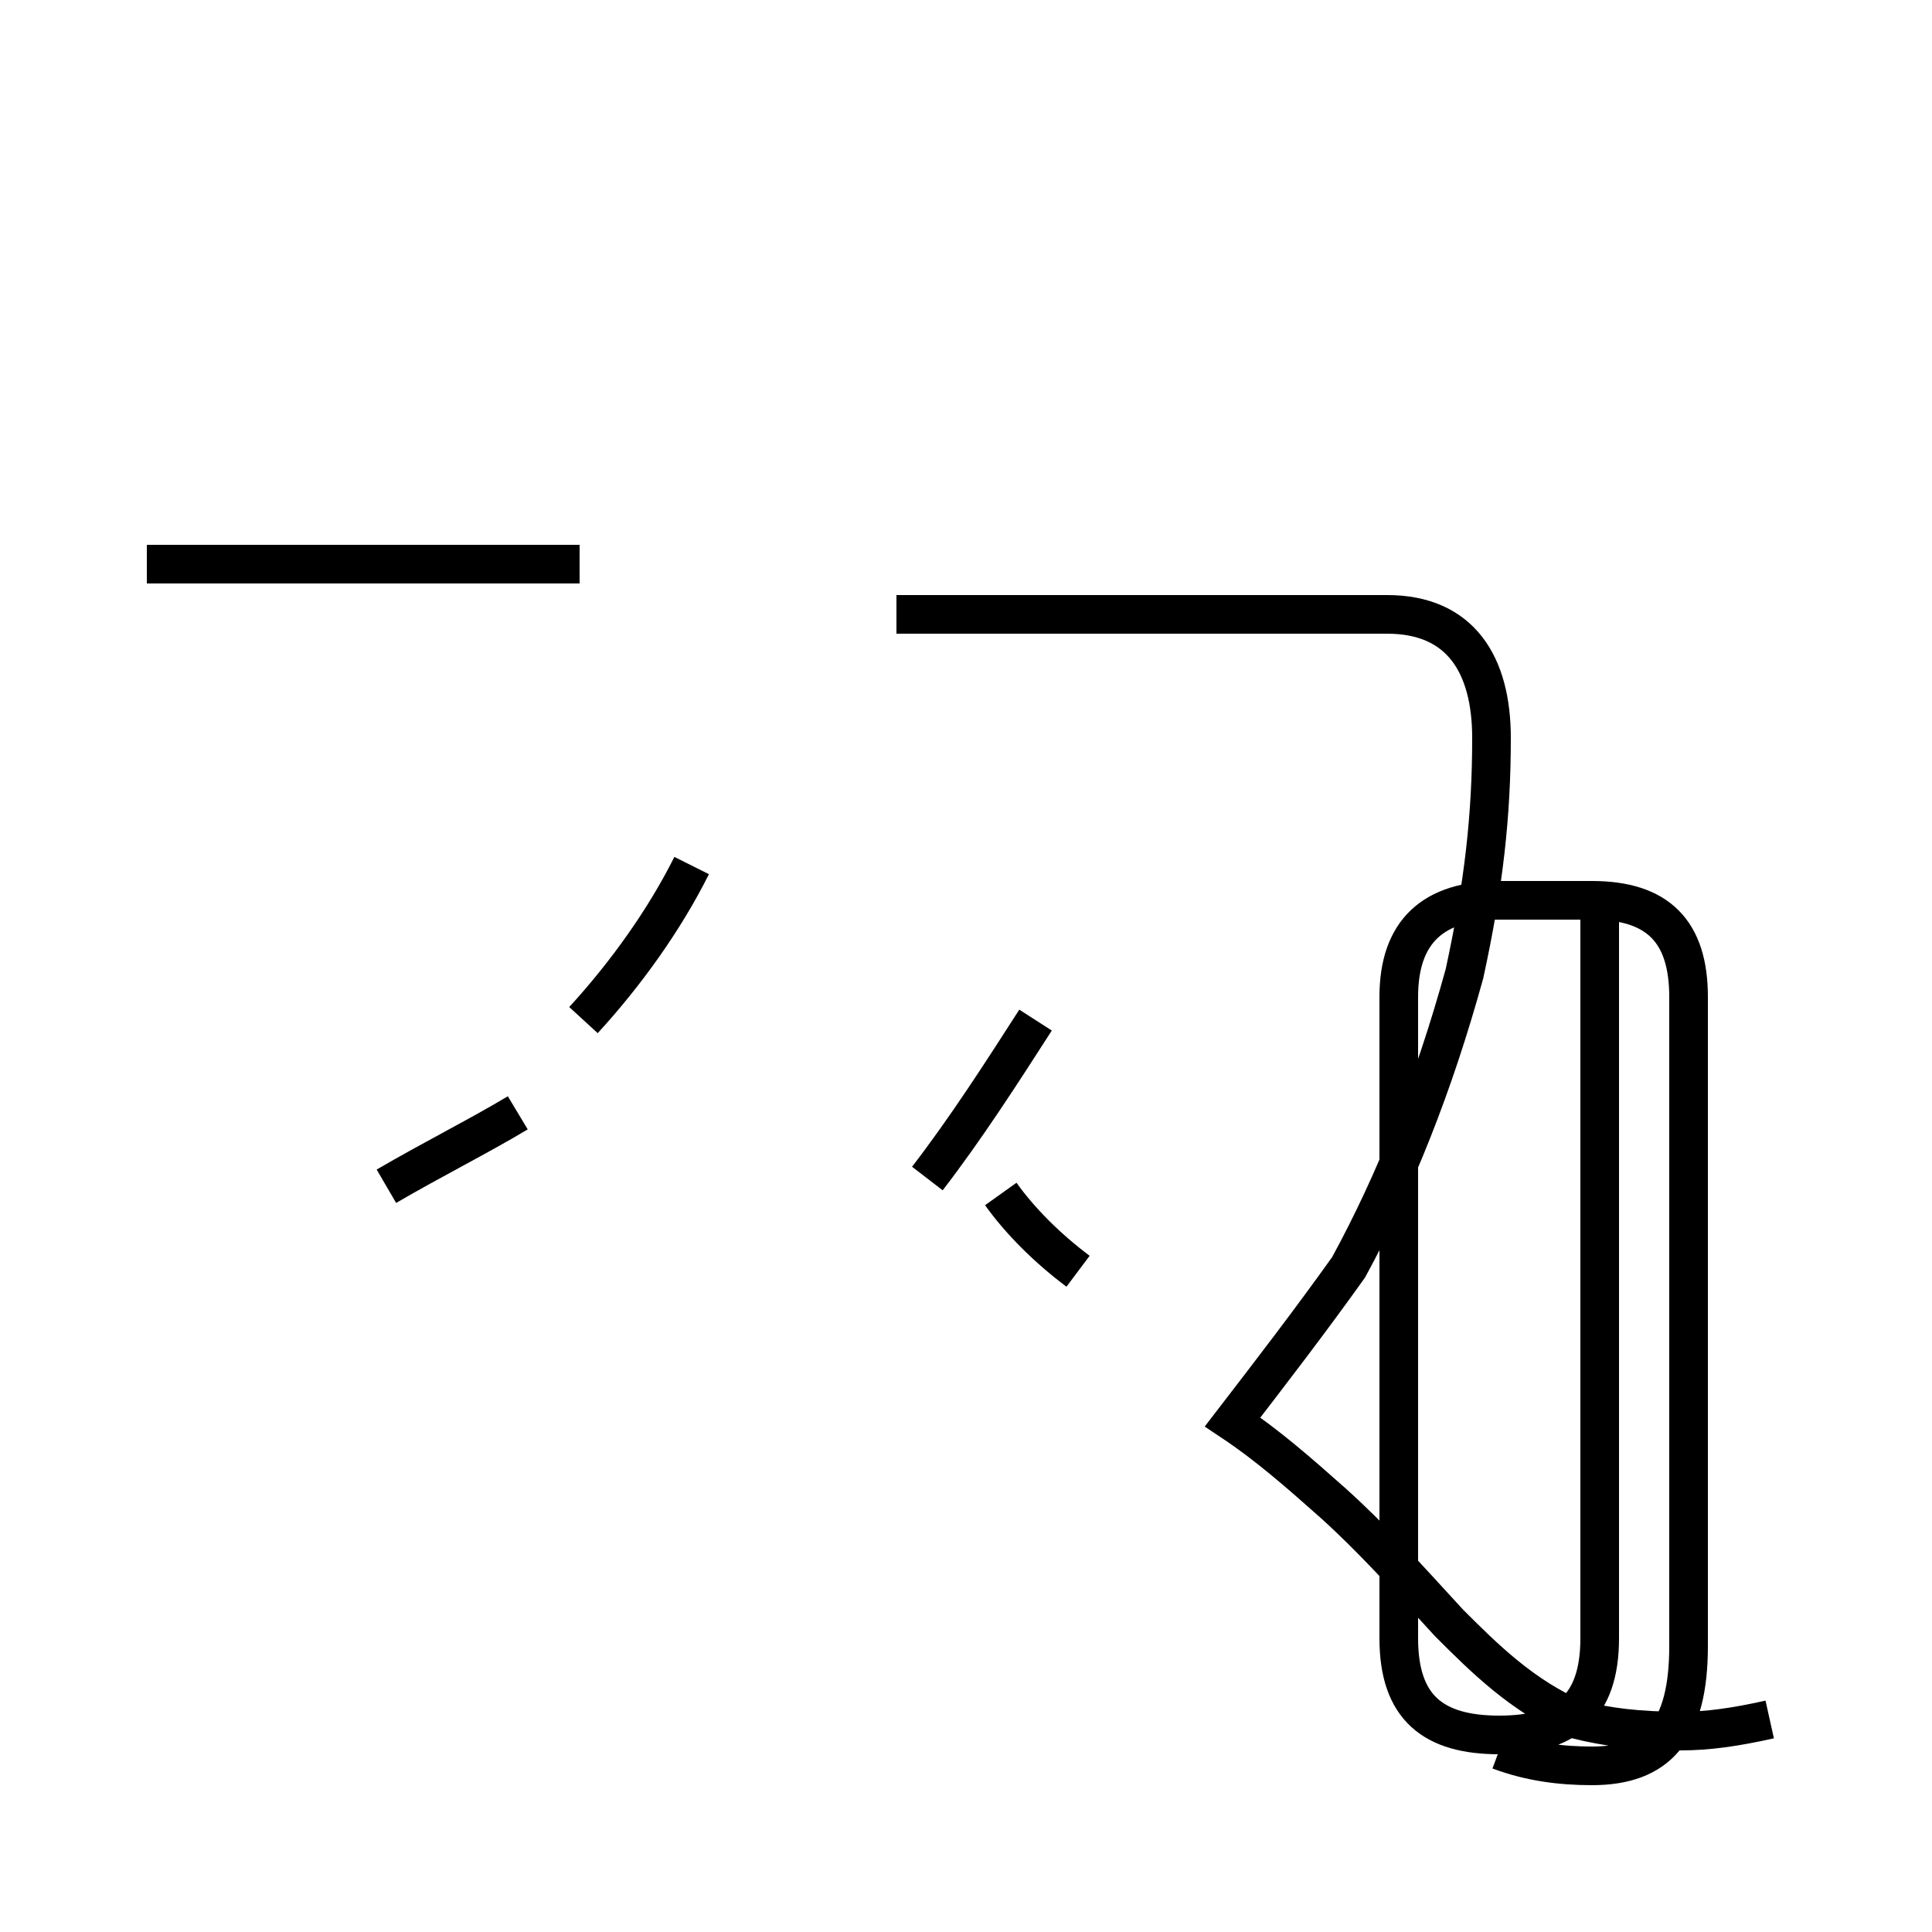 <?xml version='1.0' encoding='utf8'?>
<svg viewBox="0.0 -44.0 50.0 50.0" version="1.1" xmlns="http://www.w3.org/2000/svg">
<rect x="0.0" y="-44.0" width="50.0" height="50.0" fill="#808080" stroke="none"/>
<rect x="-1000" y="-1000" width="2000" height="2000" stroke="white" fill="white"/>
<g style="fill:none; stroke:#000000;  stroke-width:1">
<path d="M 45.8 -0.5 C 44.9 -0.7 44.2 -0.8 43.5 -0.8 C 42.4 -0.8 41.6 -0.7 40.8 -0.5 C 39.4 0.1 38.4 1.1 37.5 2.0 C 36.4 3.2 35.5 4.2 34.5 5.1 C 33.6 5.9 32.8 6.6 31.9 7.2 C 32.9 8.5 33.9 9.8 34.9 11.2 C 36.1 13.4 37.1 15.9 37.9 18.8 C 38.4 21.1 38.6 22.9 38.6 24.9 C 38.6 26.8 37.8 28.1 35.9 28.1 L 23.2 28.1 M 10.0 13.3 C 11.2 14.0 12.4 14.6 13.4 15.2 M 15.0 29.4 L 3.8 29.4 M 15.1 17.6 C 16.2 18.8 17.2 20.2 17.9 21.6 M 38.8 -1.3 C 39.6 -1.6 40.4 -1.7 41.2 -1.7 C 42.9 -1.7 43.7 -0.8 43.7 1.4 L 43.7 18.2 C 43.7 19.9 42.9 20.7 41.2 20.7 L 38.8 20.7 C 37.1 20.7 36.2 19.9 36.2 18.2 L 36.2 1.6 C 36.2 -0.2 37.1 -0.9 38.8 -0.9 C 40.5 -0.9 41.4 -0.2 41.4 1.6 L 41.4 20.7 M 24.0 13.5 C 25.0 14.8 25.9 16.2 26.8 17.6 M 25.9 13.1 C 26.4 12.4 27.1 11.7 27.9 11.1 " transform="scale(1, -1)" />
</g>
</svg>
